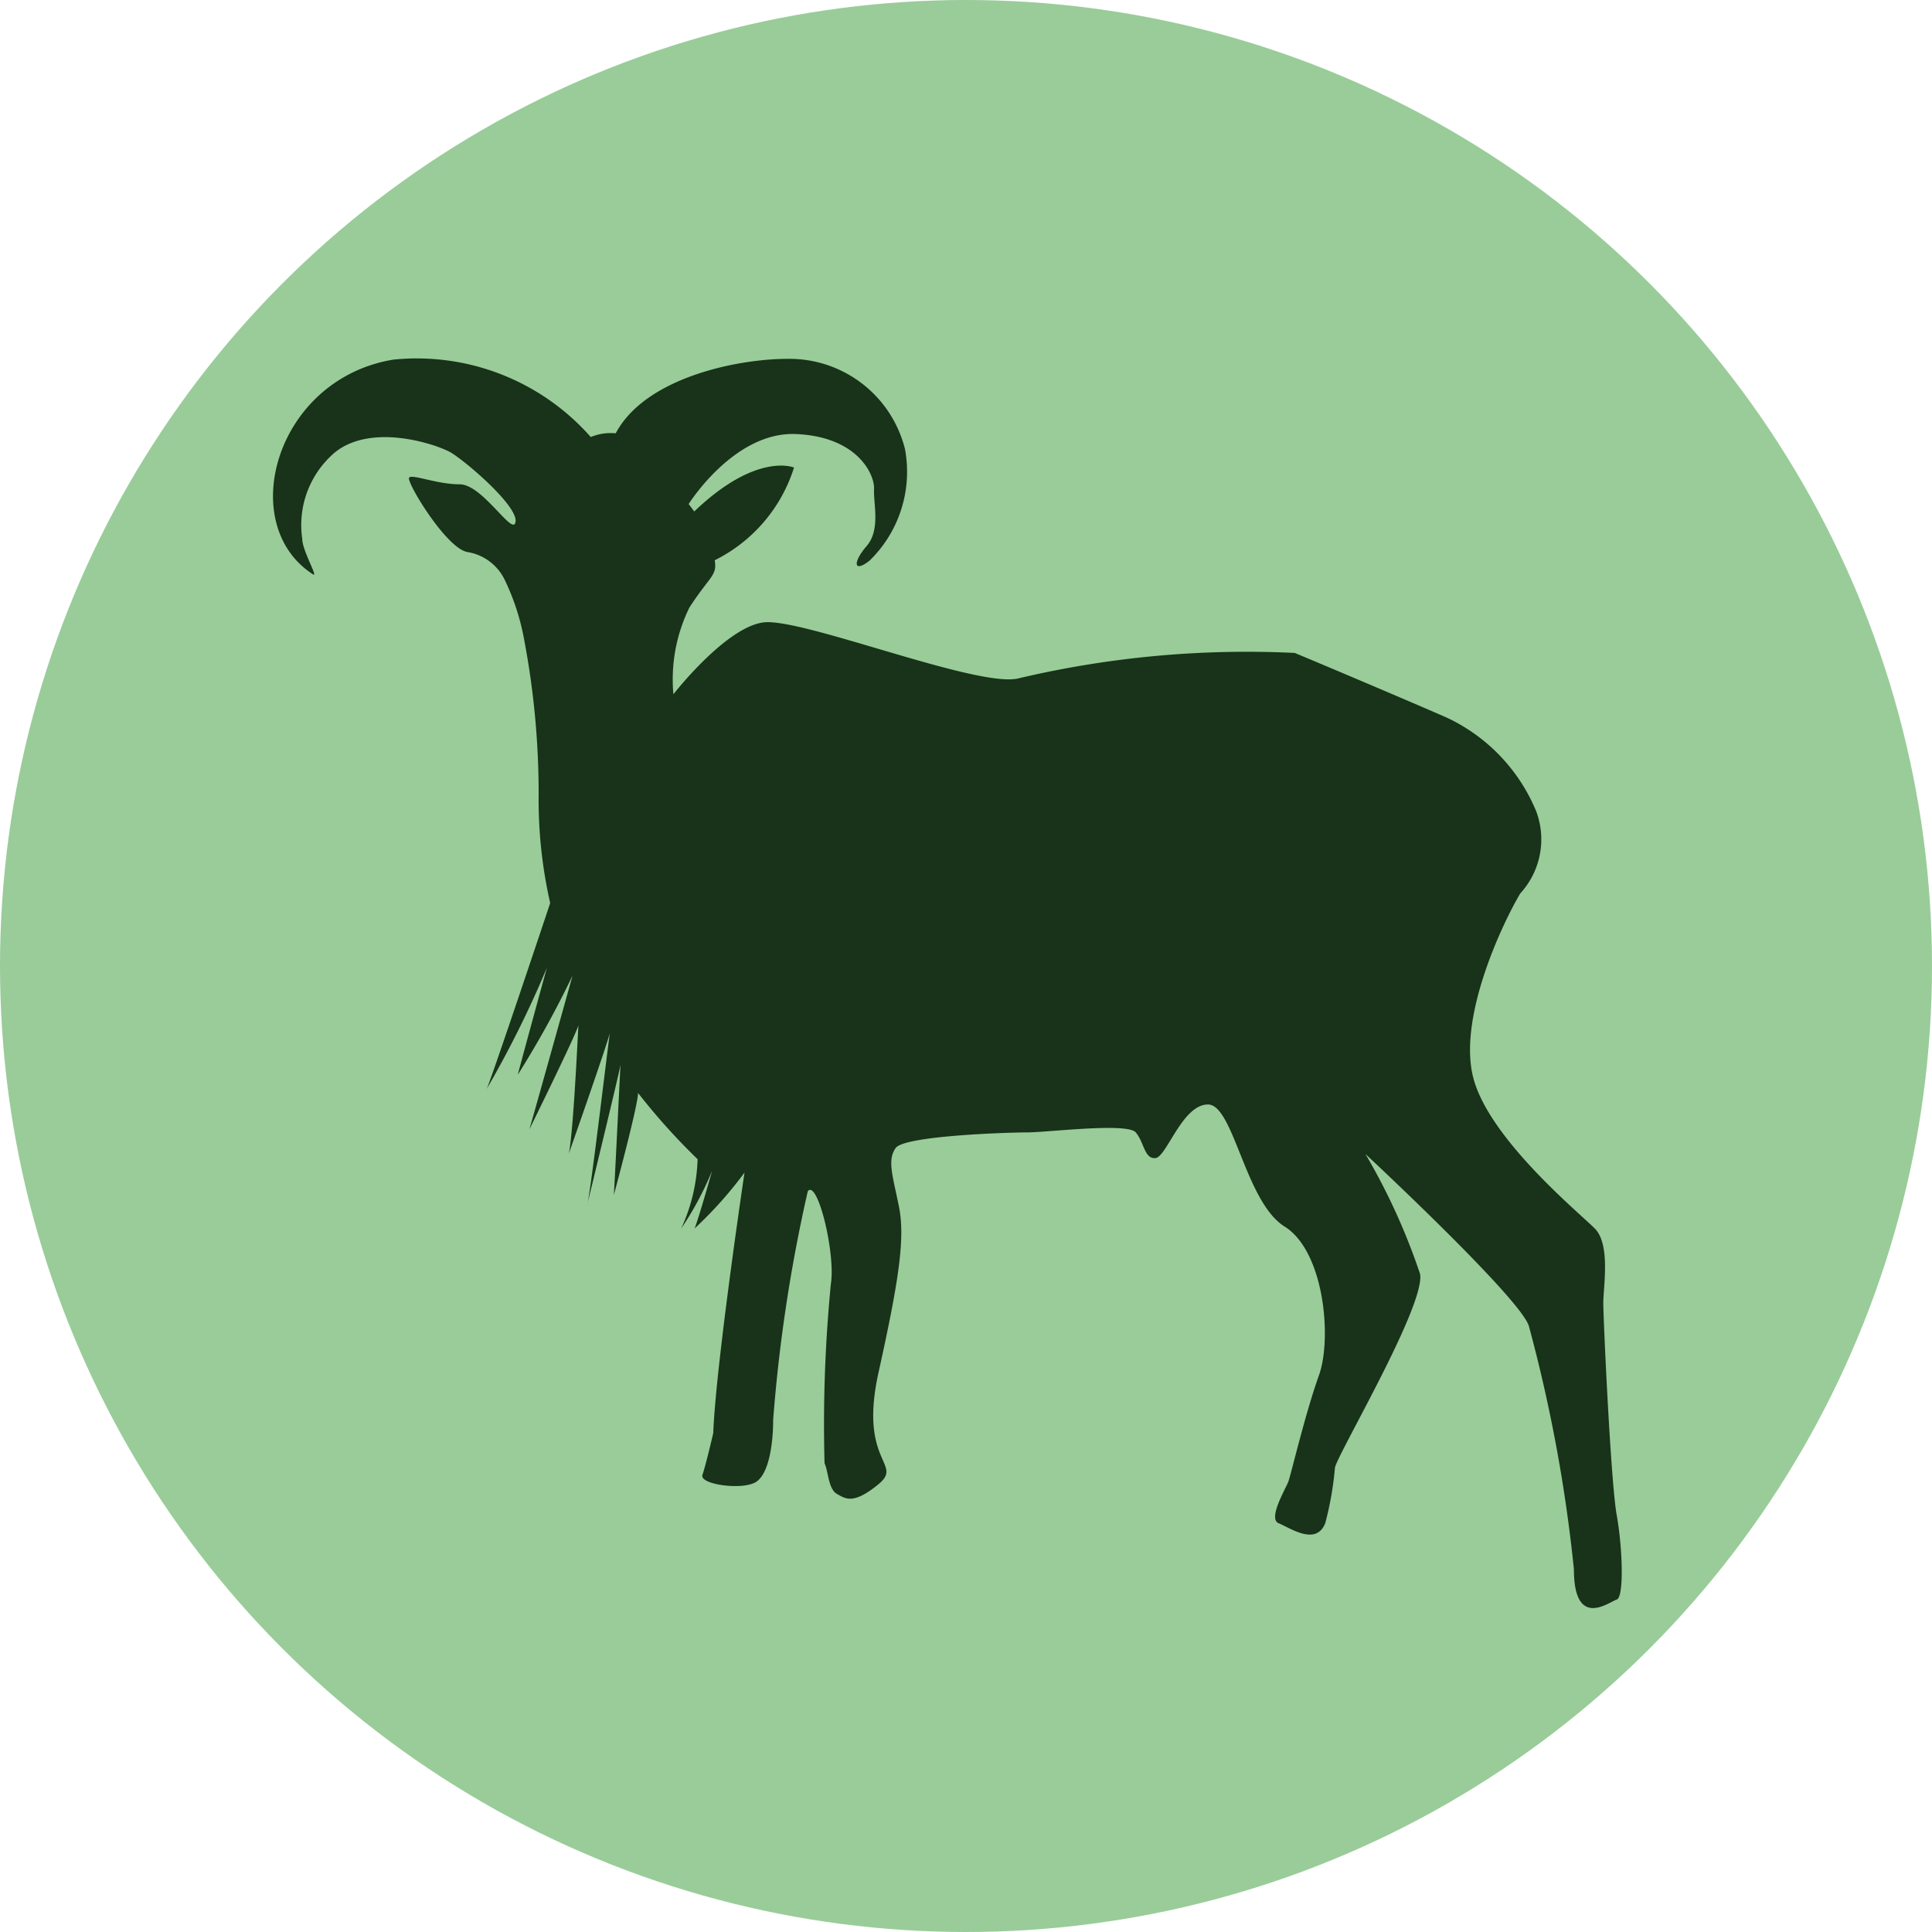 <svg xmlns="http://www.w3.org/2000/svg" viewBox="0 0 51.9 51.9"><defs><style>.cls-1{fill:#9c9;}.cls-2{fill:#183319;}</style></defs><title>aoudadsheep</title><g id="Layer_2" data-name="Layer 2"><g id="Aoudad_Sheep" data-name="Aoudad Sheep"><circle class="cls-1" cx="25.95" cy="25.95" r="25.95"/><path class="cls-2" d="M8.41,15.43c.15.1-.29-.64-.29-.95A2.56,2.56,0,0,1,9,12.15c1-.8,2.73-.21,3.1,0s1.8,1.42,1.75,1.86-.88-1-1.5-1-1.27-.28-1.36-.18,1,1.91,1.57,2a1.35,1.35,0,0,1,1,.75,6.27,6.27,0,0,1,.52,1.6,22.19,22.19,0,0,1,.39,4.18,12.51,12.51,0,0,0,.31,2.9s-1.63,4.88-1.71,5A28,28,0,0,0,14.69,26s-.73,2.66-.78,2.87a26.37,26.37,0,0,0,1.47-2.66s-1.08,3.87-1.16,4.13c0,0,1.32-2.68,1.32-2.81s-.13,2.86-.26,3.46c0,0,1.11-3.15,1.11-3.28s-.54,4.49-.62,4.67c0,0,.9-3.69.9-3.79s-.15,3.07-.18,3.51c0,0,.65-2.4.65-2.74a17.15,17.15,0,0,0,1.6,1.78A4.78,4.78,0,0,1,18.3,33a8.49,8.49,0,0,0,.83-1.55s-.34,1.21-.47,1.55A10.85,10.85,0,0,0,20,31.5s-.77,5.16-.84,7c0,0-.2.86-.29,1.12s1.08.42,1.44.19.46-1.08.46-1.67A41.94,41.94,0,0,1,21.7,32c.26-.33.75,1.67.62,2.49a38.88,38.88,0,0,0-.17,4.82c.1.2.1.69.33.82s.44.3,1.12-.26-.54-.56,0-3,.72-3.6.55-4.45-.32-1.25-.09-1.58,3-.42,3.54-.42,2.68-.27,2.91,0,.23.72.53.69.72-1.44,1.41-1.44,1,2.62,2.06,3.28,1.28,3,.92,4-.75,2.66-.82,2.85-.56,1-.26,1.12,1,.62,1.25,0a8.67,8.67,0,0,0,.26-1.48c0-.26,2.42-4.33,2.29-5.21A17,17,0,0,0,36.68,31s4.16,3.87,4.39,4.62a40.89,40.89,0,0,1,1.21,6.53c0,1.64.95.88,1.15.82s.16-1.38,0-2.27-.36-5.27-.36-5.7.2-1.57-.23-2S40.05,30.63,39.59,29s.79-4.23,1.25-5a2.15,2.15,0,0,0,.43-2.2,4.8,4.8,0,0,0-2.4-2.52c-1.14-.5-3.7-1.58-4.09-1.74a26.69,26.69,0,0,0-7.45.69c-1.14.23-5.8-1.64-6.82-1.51s-2.42,1.93-2.42,1.93a4.38,4.38,0,0,1,.43-2.33c.55-.85.75-.85.68-1.27a4.18,4.18,0,0,0,2.13-2.49s-1-.43-2.68,1.18l-.15-.2s1.22-1.95,2.88-1.88,2.12,1.09,2.1,1.48.18,1.09-.2,1.53-.35.73.08.39a3.33,3.33,0,0,0,.95-3,3.2,3.2,0,0,0-3.16-2.42c-1.29,0-3.8.48-4.61,2a1.4,1.4,0,0,0-.67.1,6.23,6.23,0,0,0-5.3-2.08C7.4,10.18,6.32,14.09,8.41,15.43Z"/></g></g></svg>